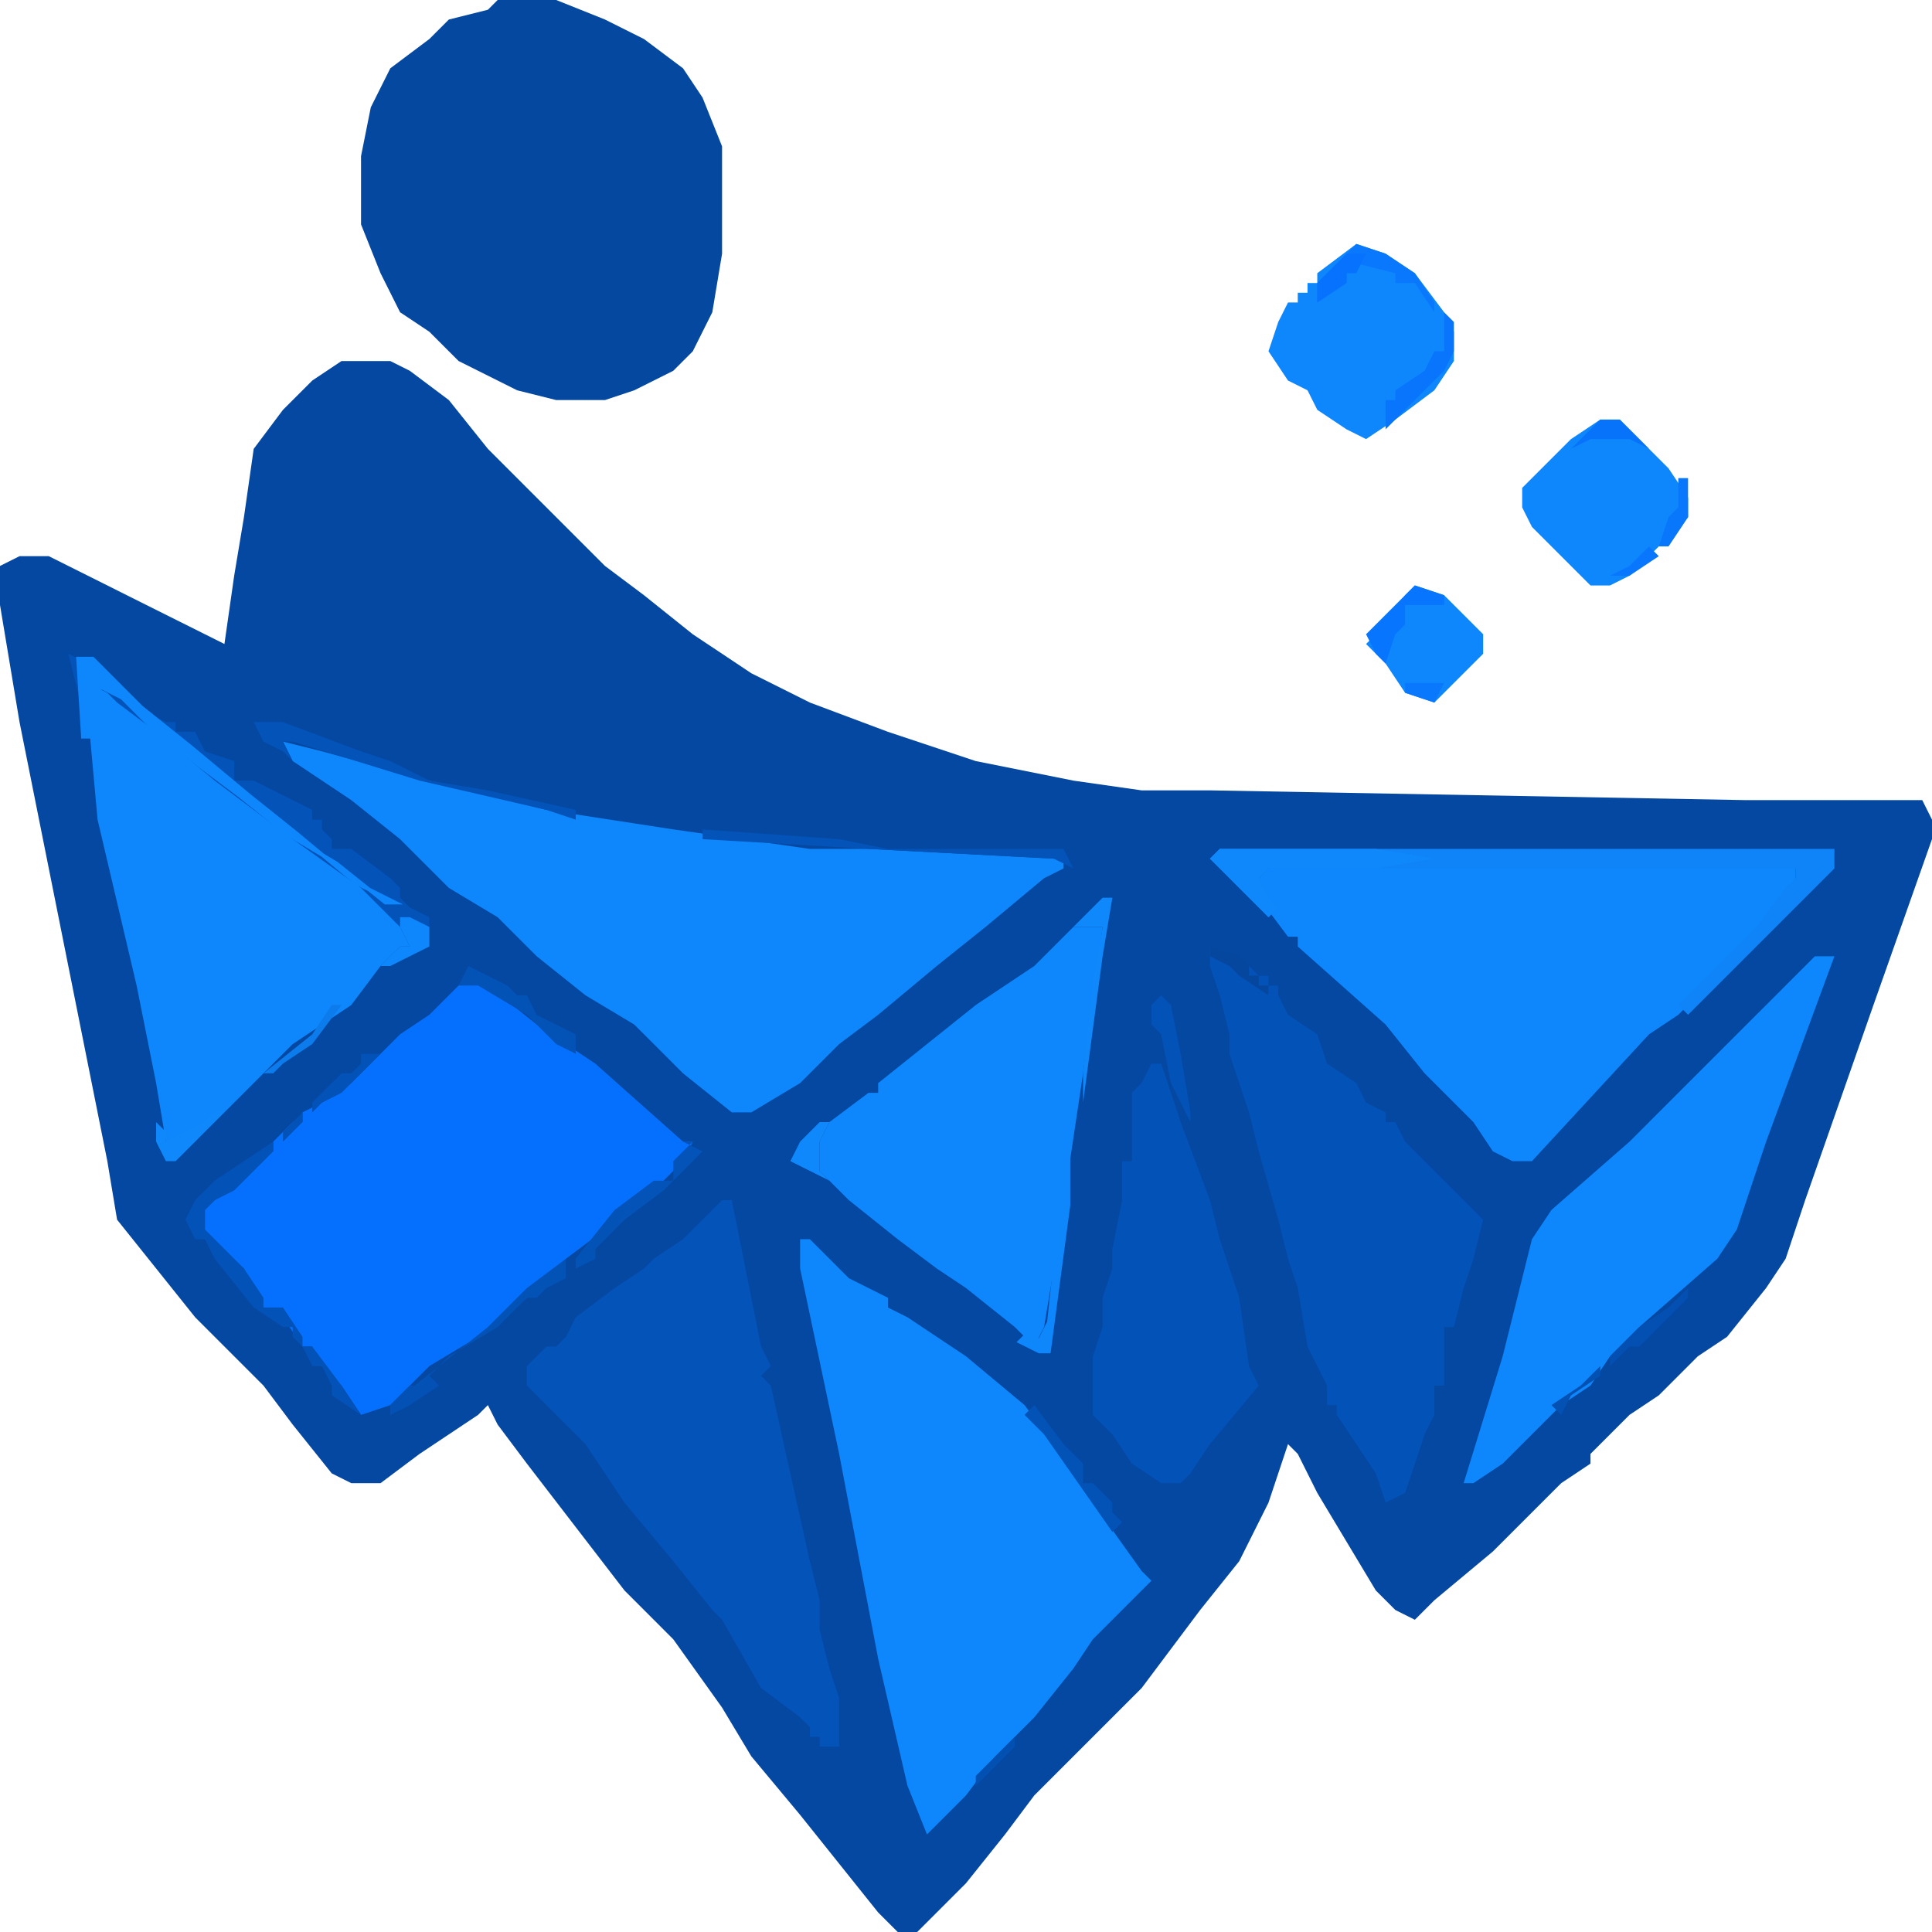 <?xml version="1.0" encoding="UTF-8"?>
<!DOCTYPE svg PUBLIC "-//W3C//DTD SVG 1.1//EN" "http://www.w3.org/Graphics/SVG/1.1/DTD/svg11.dtd">
<!-- Creator: CorelDRAW (Evaluation Version) -->
<svg xmlns="http://www.w3.org/2000/svg" xml:space="preserve" width="39.871mm" height="39.871mm" version="1.1" style="shape-rendering:geometricPrecision; text-rendering:geometricPrecision; image-rendering:optimizeQuality; fill-rule:evenodd; clip-rule:evenodd"
viewBox="0 0 4003.45 4003.45"
 xmlns:xlink="http://www.w3.org/1999/xlink"
 xmlns:xodm="http://www.corel.com/coreldraw/odm/2003">
 <defs>
  <style type="text/css">
   <![CDATA[
    .str0 {stroke:#0E87FC;stroke-width:7.65;stroke-miterlimit:22.926}
    .fil16 {fill:#0350B2;fill-rule:nonzero}
    .fil22 {fill:#0350B3;fill-rule:nonzero}
    .fil21 {fill:#0351B3;fill-rule:nonzero}
    .fil19 {fill:#0351B4;fill-rule:nonzero}
    .fil9 {fill:#0352B6;fill-rule:nonzero}
    .fil5 {fill:#0352B7;fill-rule:nonzero}
    .fil4 {fill:#0353B8;fill-rule:nonzero}
    .fil18 {fill:#05479F;fill-rule:nonzero}
    .fil1 {fill:#0548A0;fill-rule:nonzero}
    .fil0 {fill:#0548A1;fill-rule:nonzero}
    .fil2 {fill:#0670FE;fill-rule:nonzero}
    .fil17 {fill:#0772FD;fill-rule:nonzero}
    .fil13 {fill:#0773FB;fill-rule:nonzero}
    .fil10 {fill:#0775FD;fill-rule:nonzero}
    .fil8 {fill:#0875FC;fill-rule:nonzero}
    .fil20 {fill:#0876FD;fill-rule:nonzero}
    .fil14 {fill:#0877FC;fill-rule:nonzero}
    .fil11 {fill:#0978FD;fill-rule:nonzero}
    .fil15 {fill:#0C7BEB;fill-rule:nonzero}
    .fil6 {fill:#0E84F8;fill-rule:nonzero}
    .fil12 {fill:#0E87FB;fill-rule:nonzero}
    .fil3 {fill:#0E87FC;fill-rule:nonzero}
    .fil7 {fill:#0F88FC;fill-rule:nonzero}
   ]]>
  </style>
 </defs>
 <g id="Layer_x0020_1">
  <g id="_1581065888">
   <polygon class="fil0" points="707.69,748.13 808.79,748.13 849.21,768.35 930.1,829.01 1010.99,930.1 1071.64,990.76 1152.5,1071.64 1253.62,1172.74 1334.48,1233.4 1435.59,1314.28 1556.91,1395.14 1678.23,1455.8 1839.98,1516.45 2021.95,1577.11 2224.15,1617.57 2365.68,1637.77 2507.22,1637.77 3619.3,1658 3983.24,1658 4003.45,1698.43 4003.45,1738.88 3882.13,2082.61 3740.61,2486.99 3700.16,2608.31 3659.72,2668.97 3578.84,2770.08 3518.18,2810.51 3437.32,2891.4 3376.66,2931.82 3295.77,3012.71 3295.77,3012.71 3295.77,3032.92 3235.11,3073.37 3154.23,3154.23 3093.57,3214.89 2972.26,3316 2931.82,3356.43 2891.4,3336.21 2850.94,3295.77 2729.63,3093.57 2689.19,3012.71 2668.97,2992.48 2628.53,3113.8 2567.87,3235.11 2486.99,3336.21 2426.34,3417.09 2365.68,3497.98 2284.81,3578.84 2224.15,3639.5 2143.27,3720.38 2082.61,3801.27 2001.73,3902.35 1920.86,3983.24 1900.63,4003.45 1860.2,4003.45 1819.74,3963.01 1738.88,3861.93 1658,3760.81 1556.91,3639.5 1496.25,3538.4 1395.14,3396.87 1294.05,3295.77 1091.85,3032.92 1031.19,2952.06 1010.99,2911.6 990.76,2931.82 869.45,3012.71 788.56,3073.37 727.9,3073.37 687.47,3053.14 606.58,2952.06 545.92,2871.17 465.06,2790.28 404.4,2729.63 323.52,2628.53 242.63,2527.45 222.43,2406.13 101.11,1799.54 40.46,1496.25 -0,1253.62 -0,1172.74 40.46,1152.5 101.11,1152.5 303.29,1253.62 465.06,1334.48 465.06,1334.48 485.27,1192.96 505.5,1071.64 525.72,930.1 586.38,849.21 647.04,788.56 "/>
   <polygon class="fil1" points="1031.19,0 1152.5,0 1253.62,40.46 1334.48,80.88 1415.37,141.54 1455.8,202.21 1496.25,303.29 1496.25,343.75 1496.25,525.72 1476.03,647.04 1435.59,727.9 1395.14,768.35 1314.28,808.79 1253.62,829.01 1152.5,829.01 1071.64,808.79 950.33,748.13 889.67,687.47 829.01,647.04 788.56,566.16 748.13,465.06 748.13,424.61 748.13,323.52 768.35,222.43 808.79,141.54 889.67,80.88 930.1,40.46 1010.99,20.22 "/>
   <polygon class="fil2" points="970.53,2021.95 1010.99,2042.17 1112.08,2123.04 1233.4,2203.93 1415.37,2365.68 1415.37,2365.68 1435.59,2365.68 1415.37,2406.13 1334.48,2486.99 1253.62,2547.65 1172.74,2608.31 1091.85,2689.19 990.76,2770.08 889.67,2830.74 808.79,2911.6 748.13,2931.82 707.69,2871.17 647.04,2810.51 647.04,2790.28 626.81,2790.28 586.38,2729.63 586.38,2709.42 566.16,2709.42 566.16,2709.42 545.92,2709.42 505.5,2628.53 424.61,2567.87 424.61,2547.65 424.61,2507.22 465.06,2466.79 545.92,2385.9 566.16,2385.9 566.16,2385.9 566.16,2385.9 566.16,2365.68 606.58,2325.24 626.81,2325.24 626.81,2305.02 667.24,2284.81 667.24,2284.81 667.24,2284.81 727.9,2244.36 727.9,2244.36 748.13,2224.15 829.01,2143.27 889.67,2102.83 930.1,2062.39 "/>
   <polygon class="fil3" points="586.38,1536.69 667.24,1556.91 889.67,1617.57 1132.3,1678.23 1395.14,1718.66 1678.23,1759.09 1799.54,1759.09 2183.7,1779.32 2203.93,1779.32 2203.93,1799.54 2163.49,1819.74 2042.17,1920.86 1941.06,2001.72 1819.74,2102.83 1738.88,2163.49 1658,2244.36 1556.91,2305.02 1516.45,2305.02 1415.37,2224.15 1314.28,2123.04 1213.16,2062.39 1112.08,1981.52 1031.19,1900.63 930.1,1839.98 829.01,1738.88 727.9,1658 606.58,1577.11 586.38,1536.69 "/>
   <polygon class="fil3" points="1658,2567.87 1678.23,2567.87 1759.09,2648.77 1839.98,2689.19 1839.98,2709.42 1880.4,2729.63 2001.72,2810.51 2123.04,2911.6 2183.7,2992.48 2264.58,3113.8 2365.68,3255.35 2385.9,3275.55 2365.68,3295.77 2264.58,3396.87 2224.15,3457.52 2143.27,3558.64 2062.39,3639.5 2001.72,3720.38 1920.86,3801.27 1920.86,3801.27 1880.4,3700.16 1819.74,3437.32 1738.88,3012.71 1658,2628.53 1658,2608.31 "/>
   <polygon class="fil3" points="2770.08,1779.32 3700.16,1779.32 3720.38,1799.54 3720.38,1839.98 3659.72,1900.63 3619.3,1961.29 3477.75,2102.83 3417.09,2143.27 3174.46,2406.13 3134.03,2406.13 3093.57,2385.9 3053.14,2325.24 2952.06,2224.15 2871.17,2123.04 2689.19,1961.29 2689.19,1941.06 2668.97,1941.06 2608.31,1860.2 2608.31,1819.74 2628.53,1799.54 "/>
   <polygon class="fil4" points="1496.25,2486.99 1516.45,2486.99 1577.11,2790.28 1597.34,2830.74 1577.11,2850.94 1597.34,2871.17 1678.23,3235.11 1698.43,3316 1698.43,3376.66 1718.66,3457.52 1738.88,3518.18 1738.88,3558.64 1738.88,3578.84 1738.88,3619.3 1698.43,3619.3 1698.43,3599.06 1678.23,3599.06 1678.23,3578.84 1658,3558.64 1577.11,3497.98 1496.25,3356.43 1476.03,3336.21 1395.14,3235.11 1294.05,3113.8 1213.16,2992.48 1152.5,2931.82 1091.85,2871.17 1091.85,2830.74 1132.3,2790.28 1152.5,2790.28 1152.5,2790.28 1172.74,2770.08 1192.96,2729.63 1273.82,2668.97 1334.48,2628.53 1354.71,2608.31 1415.37,2567.87 1435.59,2547.65 "/>
   <polygon class="fil3" points="181.97,1415.37 222.43,1435.59 283.09,1476.03 404.4,1577.11 465.06,1617.57 566.16,1698.43 829.01,1900.63 849.21,1920.86 849.21,1961.29 788.56,2001.72 727.9,2082.61 606.58,2163.49 545.92,2224.15 485.27,2284.81 485.27,2284.81 465.06,2305.02 404.4,2345.47 363.95,2365.68 343.75,2365.68 323.52,2244.36 283.09,2042.17 202.21,1698.43 181.97,1476.03 181.97,1435.59 "/>
   <polygon class="fil5" points="2507.22,1961.29 2527.45,1981.52 2567.87,2001.72 2608.31,2042.17 2628.53,2042.17 2628.53,2042.17 2608.31,2042.17 2608.31,2021.95 2588.11,2021.95 2588.11,2001.72 2608.31,2021.95 2628.53,2021.95 2628.53,2042.17 2648.77,2042.17 2648.77,2062.39 2648.77,2062.39 2668.97,2102.83 2729.63,2143.27 2749.85,2203.93 2810.51,2244.36 2830.74,2284.81 2871.17,2305.02 2871.17,2325.24 2891.4,2325.24 2911.6,2365.68 2931.82,2385.9 2952.06,2406.13 3073.37,2527.45 3053.14,2608.31 3032.92,2668.97 3012.71,2749.85 2992.48,2749.85 2992.48,2850.94 2992.48,2871.17 2972.26,2871.17 2972.26,2911.6 2972.26,2931.82 2952.06,2972.26 2911.6,3093.57 2871.17,3113.8 2850.94,3053.14 2810.51,2992.48 2770.08,2931.82 2770.08,2911.6 2749.85,2911.6 2749.85,2891.4 2749.85,2871.17 2709.42,2790.28 2689.19,2668.97 2668.97,2608.31 2648.77,2527.45 2608.31,2385.9 2588.11,2305.02 2567.87,2244.36 2547.65,2183.7 2547.65,2143.27 2527.45,2062.39 2507.22,2001.72 "/>
   <polygon class="fil3" points="2244.36,1920.86 2284.81,1920.86 2244.36,2224.15 2183.7,2628.53 2163.49,2749.85 2143.27,2790.28 2102.83,2749.85 2001.72,2668.97 1941.06,2628.53 1860.2,2567.87 1759.09,2486.99 1698.43,2426.34 1698.43,2365.68 1718.66,2325.24 1799.54,2264.58 1819.74,2264.58 1819.74,2244.36 1920.86,2163.49 2021.95,2082.61 2143.27,2001.72 2224.15,1920.86 "/>
   <polygon class="fil3" points="3781.04,1981.52 3801.27,1981.52 3659.72,2365.68 3599.06,2547.65 3558.64,2608.31 3396.87,2749.85 3336.21,2810.51 3295.77,2871.17 3235.11,2911.6 3113.8,3032.92 3053.14,3073.37 3032.92,3073.37 3113.8,2810.51 3174.46,2567.87 3214.89,2507.22 3376.66,2365.68 3437.32,2305.02 3538.4,2203.93 3578.84,2163.49 3679.95,2062.39 3720.38,2021.95 3760.81,1981.52 "/>
   <polygon class="fil5" points="2406.13,2203.93 2406.13,2203.93 2446.56,2325.24 2507.22,2486.99 2527.45,2567.87 2567.87,2689.19 2588.11,2830.74 2608.31,2871.17 2507.22,2992.48 2466.79,3053.14 2446.56,3073.37 2406.13,3073.37 2345.47,3032.92 2305.02,2972.26 2264.58,2931.82 2264.58,2891.4 2264.58,2810.51 2284.81,2749.85 2284.81,2689.19 2305.02,2628.53 2305.02,2588.11 2325.24,2486.99 2325.24,2486.99 2325.24,2466.79 2325.24,2426.34 2325.24,2406.13 2345.47,2406.13 2345.47,2365.68 2345.47,2325.24 2345.47,2264.58 2365.68,2244.36 2385.9,2203.93 2406.13,2203.93 "/>
   <polygon class="fil3" points="2810.51,505.5 2871.17,525.72 2931.82,566.16 2992.48,647.04 3012.71,687.47 3012.71,748.13 2972.26,808.79 2891.4,869.45 2830.74,909.87 2790.28,889.67 2729.63,849.21 2709.42,808.79 2709.42,808.79 2668.97,788.56 2628.53,727.9 2648.77,667.24 2668.97,626.81 2689.19,626.81 2689.19,606.58 2709.42,606.58 2709.42,586.38 2729.63,586.38 2729.63,566.16 "/>
   <polygon class="fil3" points="3316,869.45 3356.43,869.45 3457.52,970.53 3497.98,1031.19 3497.98,1071.64 3437.32,1132.3 3376.66,1192.96 3336.21,1213.16 3295.77,1213.16 3235.11,1152.5 3174.46,1091.85 3154.23,1051.42 3154.23,1010.99 3194.69,970.53 3255.35,909.87 "/>
   <polygon class="fil4" points="141.54,1354.71 181.97,1374.93 303.29,1476.03 343.75,1496.25 363.95,1496.25 363.95,1516.45 404.4,1516.45 424.61,1556.91 485.27,1577.11 485.27,1617.57 525.72,1617.57 606.58,1658 647.04,1678.23 647.04,1698.43 667.24,1698.43 667.24,1718.66 687.47,1738.88 687.47,1759.09 727.9,1759.09 808.79,1819.74 829.01,1839.98 829.01,1860.2 849.21,1880.4 849.21,1880.4 889.67,1900.63 889.67,1961.29 829.01,1981.52 808.79,2001.72 788.56,2001.72 829.01,1961.29 849.21,1961.29 829.01,1920.86 748.13,1839.98 606.58,1738.88 525.72,1678.23 444.84,1617.57 323.52,1516.45 242.63,1455.8 202.21,1415.37 181.97,1435.59 181.97,1516.45 181.97,1516.45 "/>
   <polygon class="fil3" points="2931.82,1213.16 2992.48,1233.4 3053.14,1294.05 3073.37,1314.28 3073.37,1354.71 3012.71,1415.37 2972.26,1455.8 2911.6,1435.59 2871.17,1374.93 2830.74,1334.48 2850.94,1314.28 2911.6,1233.4 "/>
   <polygon class="fil6" points="2527.45,1759.09 3801.27,1759.09 3801.27,1799.54 3497.98,2102.83 3477.75,2082.61 3639.5,1920.86 3700.16,1839.98 3720.38,1819.74 3720.38,1799.54 2770.08,1799.54 2628.53,1799.54 2608.31,1819.74 2628.53,1860.2 2648.77,1880.4 2628.53,1900.63 2507.22,1779.32 "/>
   <polygon class="fil5" points="768.35,2183.7 788.56,2183.7 748.13,2224.15 707.69,2264.58 667.24,2284.81 667.24,2284.81 647.04,2305.02 626.81,2305.02 626.81,2325.24 586.38,2365.68 566.16,2365.68 566.16,2385.9 566.16,2385.9 566.16,2385.9 485.27,2466.79 444.84,2486.99 444.84,2486.99 424.61,2507.22 424.61,2547.65 505.5,2628.53 545.92,2689.19 545.92,2709.42 566.16,2709.42 566.16,2709.42 586.38,2709.42 626.81,2770.08 626.81,2790.28 647.04,2790.28 707.69,2871.17 748.13,2931.82 748.13,2931.82 687.47,2891.4 687.47,2871.17 687.47,2871.17 667.24,2830.74 647.04,2830.74 626.81,2790.28 606.58,2770.08 606.58,2770.08 606.58,2749.85 586.38,2749.85 525.72,2709.42 444.84,2608.31 424.61,2567.87 404.4,2567.87 384.18,2527.45 404.4,2486.99 444.84,2446.56 566.16,2365.68 586.38,2365.68 586.38,2345.47 626.81,2305.02 647.04,2305.02 647.04,2284.81 647.04,2284.81 647.04,2284.81 707.69,2224.15 727.9,2224.15 727.9,2224.15 748.13,2203.93 748.13,2183.7 "/>
   <polygon class="fil3 str0" points="161.77,1364.81 192.1,1364.81 293.19,1465.93 394.28,1546.79 515.6,1647.9 616.71,1728.76 738.03,1829.88 818.89,1870.3 798.69,1870.3 697.57,1789.42 596.48,1728.76 495.4,1647.9 414.51,1587.24 313.41,1506.35 252.75,1445.69 212.31,1425.47 192.1,1425.47 192.1,1526.58 171.87,1526.58 "/>
   <polygon class="fil7" points="2527.45,1759.09 2850.94,1759.09 2972.26,1779.32 2972.26,1779.32 2850.94,1799.54 2770.08,1799.54 2628.53,1799.54 2608.31,1819.74 2628.53,1860.2 2648.77,1880.4 2628.53,1900.63 2507.22,1779.32 "/>
   <polygon class="fil4" points="525.72,1496.25 586.38,1496.25 748.13,1556.91 808.79,1577.11 889.67,1617.57 1010.99,1637.77 1192.96,1678.23 1192.96,1698.43 1132.3,1678.23 869.45,1617.57 606.58,1536.69 586.38,1536.69 606.58,1577.11 586.38,1556.91 545.92,1536.69 "/>
   <polygon class="fil8" points="2992.48,647.04 3012.71,667.24 3012.71,727.9 2992.48,768.35 2891.4,869.45 2871.17,889.67 2871.17,849.21 2871.17,829.01 2891.4,829.01 2891.4,808.79 2952.06,768.35 2972.26,727.9 2992.48,727.9 "/>
   <polygon class="fil4" points="1455.8,1718.66 1738.88,1738.88 1839.98,1759.09 2102.83,1759.09 2203.93,1759.09 2224.15,1799.54 2183.7,1779.32 1799.54,1759.09 1455.8,1738.88 "/>
   <polygon class="fil9" points="1172.74,2608.31 1172.74,2608.31 1172.74,2648.77 1132.3,2668.97 1112.08,2689.19 1091.85,2689.19 1051.42,2729.63 1031.19,2749.85 930.1,2810.51 889.67,2850.94 889.67,2871.17 849.21,2911.6 808.79,2931.82 808.79,2911.6 909.87,2830.74 1010.99,2749.85 1091.85,2668.97 "/>
   <polygon class="fil4" points="1415.37,2365.68 1455.8,2385.9 1435.59,2406.13 1374.93,2466.79 1294.05,2527.45 1233.4,2588.11 1233.4,2608.31 1192.96,2628.53 1192.96,2608.31 1273.82,2507.22 1354.71,2446.56 1395.14,2446.56 1395.14,2406.13 1415.37,2385.9 1435.59,2365.68 1415.37,2365.68 "/>
   <polygon class="fil10" points="2931.82,1213.16 2992.48,1233.4 2992.48,1253.62 2952.06,1253.62 2911.6,1253.62 2911.6,1294.05 2891.4,1314.28 2871.17,1374.93 2850.94,1354.71 2830.74,1314.28 2911.6,1233.4 "/>
   <polygon class="fil9" points="970.53,2001.72 1010.99,2021.95 1051.42,2042.17 1071.64,2062.39 1071.64,2062.39 1091.85,2062.39 1112.08,2102.83 1192.96,2143.27 1192.96,2183.7 1152.5,2163.49 1091.85,2102.83 990.76,2042.17 970.53,2042.17 950.33,2042.17 "/>
   <polygon class="fil11" points="2810.51,505.5 2871.17,525.72 2931.82,566.16 2972.26,626.81 2972.26,647.04 2931.82,586.38 2891.4,586.38 2891.4,566.16 2810.51,545.92 2790.28,566.16 2790.28,586.38 2729.63,626.81 2729.63,626.81 2729.63,586.38 2790.28,525.72 "/>
   <polygon class="fil7" points="2284.81,1860.2 2305.02,1860.2 2284.81,1981.52 2244.36,2284.81 2244.36,2284.81 2244.36,2224.15 2264.58,2042.17 2284.81,1920.86 2224.15,1920.86 2264.58,1880.4 "/>
   <polygon class="fil9" points="2143.27,2911.6 2203.93,2992.48 2244.36,3032.92 2244.36,3053.14 2244.36,3073.37 2264.58,3073.37 2305.02,3113.8 2305.02,3134.03 2305.02,3134.03 2325.24,3154.23 2305.02,3174.46 2163.49,2972.26 2123.04,2931.82 "/>
   <polygon class="fil5" points="2406.13,2062.39 2426.34,2082.61 2446.56,2183.7 2466.79,2305.02 2466.79,2325.24 2466.79,2325.24 2426.34,2244.36 2406.13,2143.27 2385.9,2123.04 2385.9,2082.61 "/>
   <polygon class="fil12 str0" points="2214.03,2365.68 2214.03,2375.8 2214.03,2497.12 2173.6,2800.41 2153.37,2800.41 2112.93,2780.18 2133.17,2759.95 2153.37,2780.18 2173.6,2739.75 "/>
   <polygon class="fil13" points="3316,869.45 3356.43,869.45 3417.09,930.1 3417.09,930.1 3376.66,909.87 3295.77,909.87 3255.35,930.1 3255.35,930.1 3295.77,889.67 "/>
   <polygon class="fil14" points="3477.75,990.76 3497.98,990.76 3497.98,1031.19 3497.98,1071.64 3457.52,1132.3 3437.32,1132.3 3457.52,1071.64 3477.75,1051.42 3477.75,1010.99 "/>
   <polygon class="fil7" points="1698.43,2325.24 1718.66,2325.24 1698.43,2365.68 1698.43,2426.34 1718.66,2446.56 1678.23,2426.34 1637.77,2406.13 1658,2365.68 "/>
   <polygon class="fil7" points="444.84,2305.02 465.06,2305.02 363.95,2406.13 343.75,2406.13 323.52,2365.68 323.52,2325.24 343.75,2345.47 343.75,2365.68 384.18,2345.47 424.61,2325.24 "/>
   <path class="fil9" d="M1314.28 2486.99m0 0m0 0m-20.22 20.22m-20.23 0l20.23 0 -20.23 40.44 -40.43 40.46 0 20.2 -40.44 20.22 0 -20.22 80.86 -101.09z"/>
   <polygon class="fil15" points="687.47,2082.61 707.69,2082.61 647.04,2163.49 586.38,2203.93 566.16,2224.15 545.92,2224.15 647.04,2143.27 "/>
   <polygon class="fil16" points="3497.98,2668.97 3497.98,2689.19 3396.87,2790.28 3376.66,2790.28 3376.66,2790.28 3336.21,2830.74 3336.21,2810.51 3396.87,2749.85 3457.52,2709.42 "/>
   <polygon class="fil17" points="2790.28,525.72 2830.74,525.72 2810.51,566.16 2790.28,566.16 2790.28,586.38 2729.63,626.81 2729.63,626.81 2729.63,586.38 "/>
   <polygon class="fil18" points="2507.22,1961.29 2567.87,1981.52 2588.11,2001.72 2588.11,2021.95 2608.31,2021.95 2608.31,2042.17 2628.53,2042.17 2628.53,2062.39 2567.87,2021.95 2547.65,2001.72 2507.22,1981.52 "/>
   <polygon class="fil3" points="829.01,1900.63 849.21,1900.63 889.67,1920.86 889.67,1961.29 808.79,2001.72 788.56,2001.72 829.01,1961.29 849.21,1961.29 829.01,1920.86 "/>
   <polygon class="fil19" points="889.67,2850.94 909.87,2871.17 849.21,2911.6 808.79,2931.82 808.79,2911.6 849.21,2871.17 869.45,2871.17 "/>
   <polygon class="fil20" points="3417.09,1132.3 3437.32,1152.5 3376.66,1192.96 3336.21,1192.96 3376.66,1172.74 3396.87,1152.5 3396.87,1152.5 3417.09,1132.3 "/>
   <polygon class="fil21" points="3316,2830.74 3316,2850.94 3255.35,2891.4 3235.11,2931.82 3214.89,2911.6 3275.55,2871.17 "/>
   <polygon class="fil11" points="2911.6,1415.37 2972.26,1415.37 2992.48,1415.37 2972.26,1455.8 2911.6,1435.59 "/>
   <polygon class="fil22" points="2102.83,3599.06 2102.83,3619.3 2042.17,3679.95 2021.95,3700.16 2021.95,3679.95 "/>
  </g>
 </g>
</svg>
